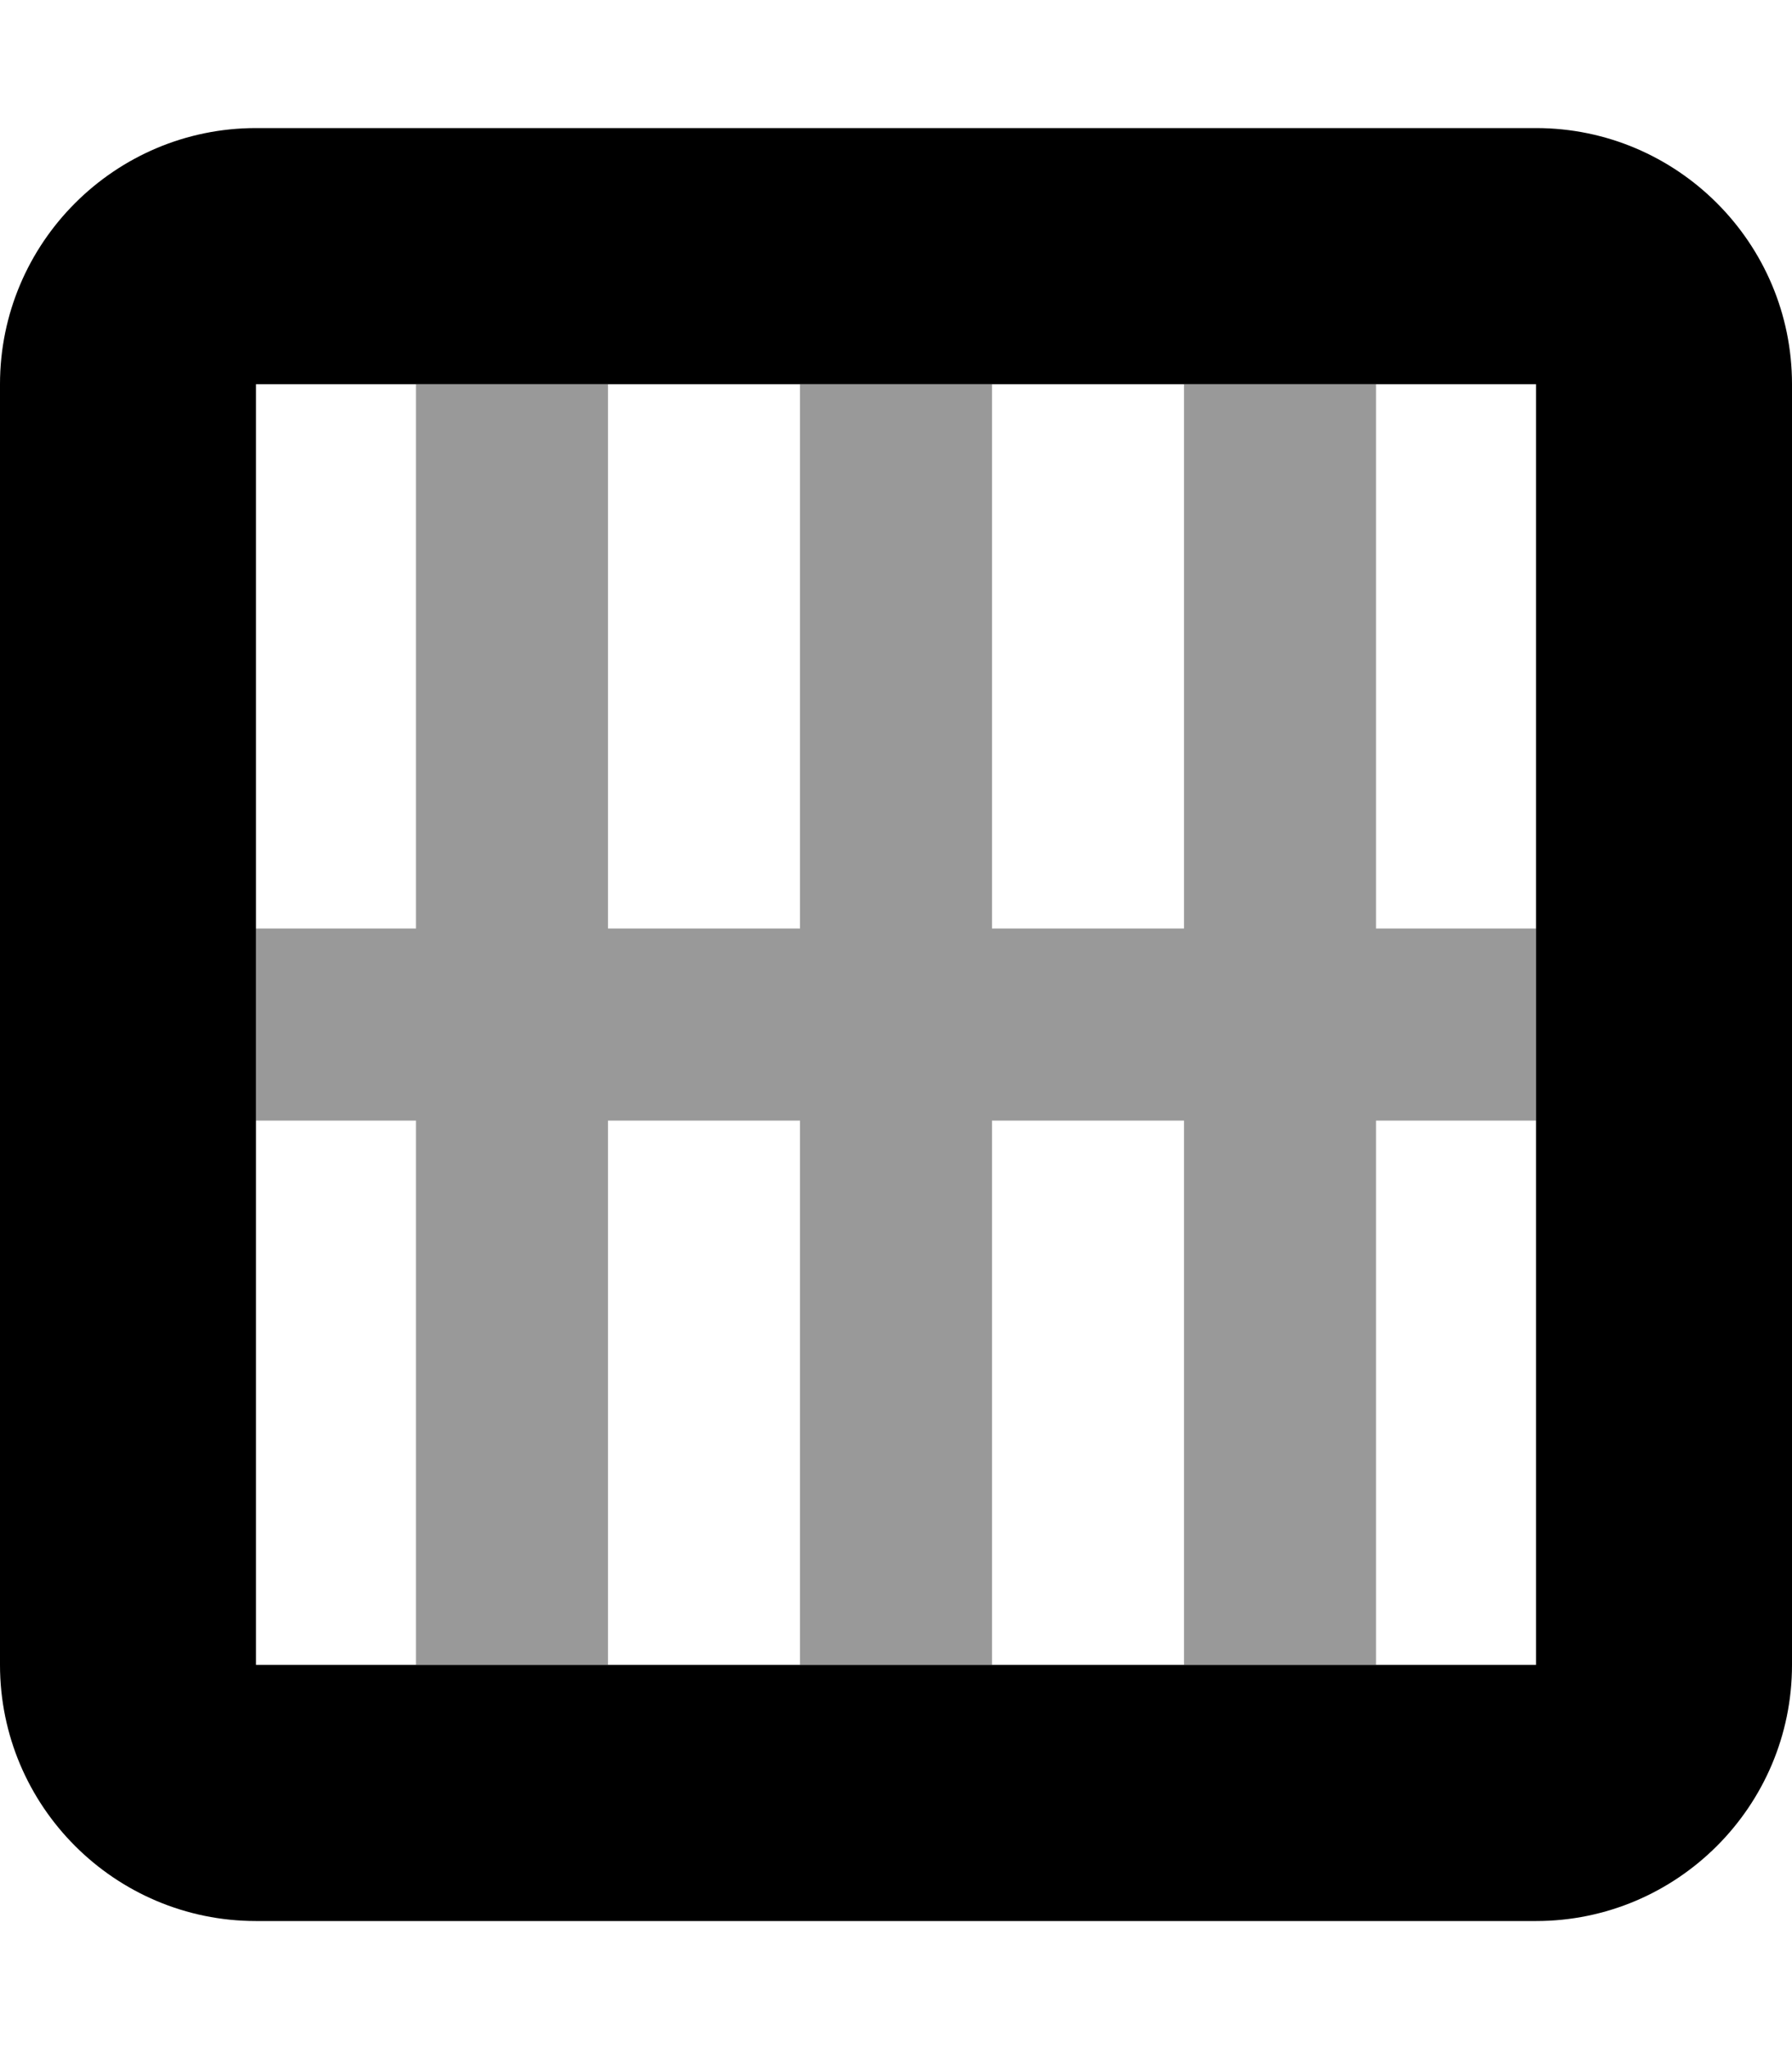 <svg fill="currentColor" xmlns="http://www.w3.org/2000/svg" viewBox="0 0 448 512"><!--! Font Awesome Pro 7.1.0 by @fontawesome - https://fontawesome.com License - https://fontawesome.com/license (Commercial License) Copyright 2025 Fonticons, Inc. --><path opacity=".4" fill="currentColor" d="M64 232l0 48 40 0 0 136 48 0 0-136 48 0 0 136 48 0 0-136 48 0 0 136 48 0 0-136 40 0 0-48-40 0 0-136-48 0 0 136-48 0 0-136-48 0 0 136-48 0 0-136-48 0 0 136-40 0z"/><path fill="currentColor" d="M0 96C0 60.7 28.7 32 64 32l320 0c35.3 0 64 28.7 64 64l0 320c0 35.3-28.7 64-64 64L64 480c-35.3 0-64-28.7-64-64L0 96zm64 0l0 320 320 0 0-320-320 0z"/></svg>